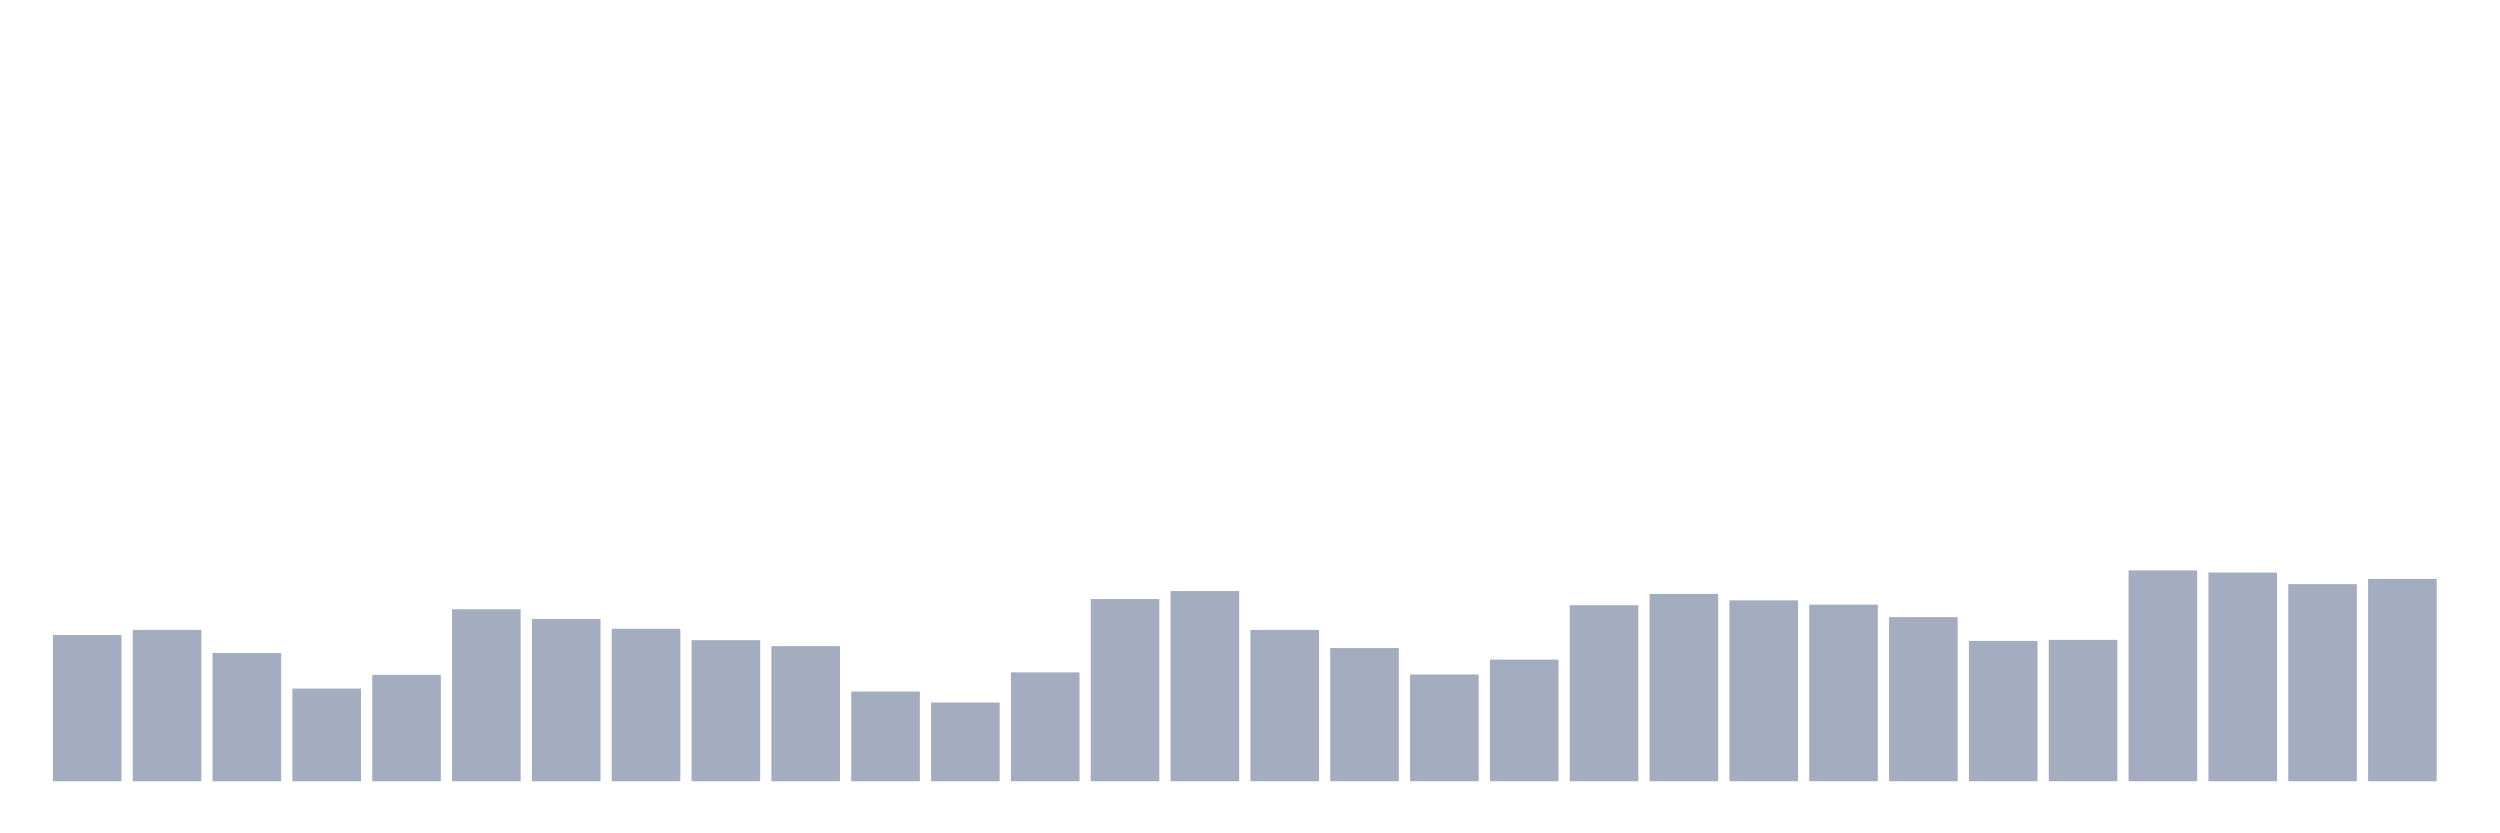 <svg xmlns="http://www.w3.org/2000/svg" viewBox="0 0 480 160"><g transform="translate(10,10)"><rect class="bar" x="0.153" width="13.175" y="111.918" height="28.082" fill="rgb(164,173,192)"></rect><rect class="bar" x="15.482" width="13.175" y="110.944" height="29.056" fill="rgb(164,173,192)"></rect><rect class="bar" x="30.81" width="13.175" y="115.386" height="24.614" fill="rgb(164,173,192)"></rect><rect class="bar" x="46.138" width="13.175" y="122.201" height="17.799" fill="rgb(164,173,192)"></rect><rect class="bar" x="61.466" width="13.175" y="119.571" height="20.429" fill="rgb(164,173,192)"></rect><rect class="bar" x="76.794" width="13.175" y="106.981" height="33.019" fill="rgb(164,173,192)"></rect><rect class="bar" x="92.123" width="13.175" y="108.843" height="31.157" fill="rgb(164,173,192)"></rect><rect class="bar" x="107.451" width="13.175" y="110.722" height="29.278" fill="rgb(164,173,192)"></rect><rect class="bar" x="122.779" width="13.175" y="112.909" height="27.091" fill="rgb(164,173,192)"></rect><rect class="bar" x="138.107" width="13.175" y="114.053" height="25.947" fill="rgb(164,173,192)"></rect><rect class="bar" x="153.436" width="13.175" y="122.765" height="17.235" fill="rgb(164,173,192)"></rect><rect class="bar" x="168.764" width="13.175" y="124.883" height="15.117" fill="rgb(164,173,192)"></rect><rect class="bar" x="184.092" width="13.175" y="119.092" height="20.908" fill="rgb(164,173,192)"></rect><rect class="bar" x="199.42" width="13.175" y="105.017" height="34.983" fill="rgb(164,173,192)"></rect><rect class="bar" x="214.748" width="13.175" y="103.48" height="36.52" fill="rgb(164,173,192)"></rect><rect class="bar" x="230.077" width="13.175" y="110.944" height="29.056" fill="rgb(164,173,192)"></rect><rect class="bar" x="245.405" width="13.175" y="114.429" height="25.571" fill="rgb(164,173,192)"></rect><rect class="bar" x="260.733" width="13.175" y="119.502" height="20.498" fill="rgb(164,173,192)"></rect><rect class="bar" x="276.061" width="13.175" y="116.65" height="23.35" fill="rgb(164,173,192)"></rect><rect class="bar" x="291.39" width="13.175" y="106.196" height="33.804" fill="rgb(164,173,192)"></rect><rect class="bar" x="306.718" width="13.175" y="104.026" height="35.974" fill="rgb(164,173,192)"></rect><rect class="bar" x="322.046" width="13.175" y="105.273" height="34.727" fill="rgb(164,173,192)"></rect><rect class="bar" x="337.374" width="13.175" y="106.093" height="33.907" fill="rgb(164,173,192)"></rect><rect class="bar" x="352.702" width="13.175" y="108.485" height="31.515" fill="rgb(164,173,192)"></rect><rect class="bar" x="368.031" width="13.175" y="113.062" height="26.938" fill="rgb(164,173,192)"></rect><rect class="bar" x="383.359" width="13.175" y="112.857" height="27.143" fill="rgb(164,173,192)"></rect><rect class="bar" x="398.687" width="13.175" y="99.517" height="40.483" fill="rgb(164,173,192)"></rect><rect class="bar" x="414.015" width="13.175" y="99.927" height="40.073" fill="rgb(164,173,192)"></rect><rect class="bar" x="429.344" width="13.175" y="102.147" height="37.853" fill="rgb(164,173,192)"></rect><rect class="bar" x="444.672" width="13.175" y="101.157" height="38.843" fill="rgb(164,173,192)"></rect></g></svg>